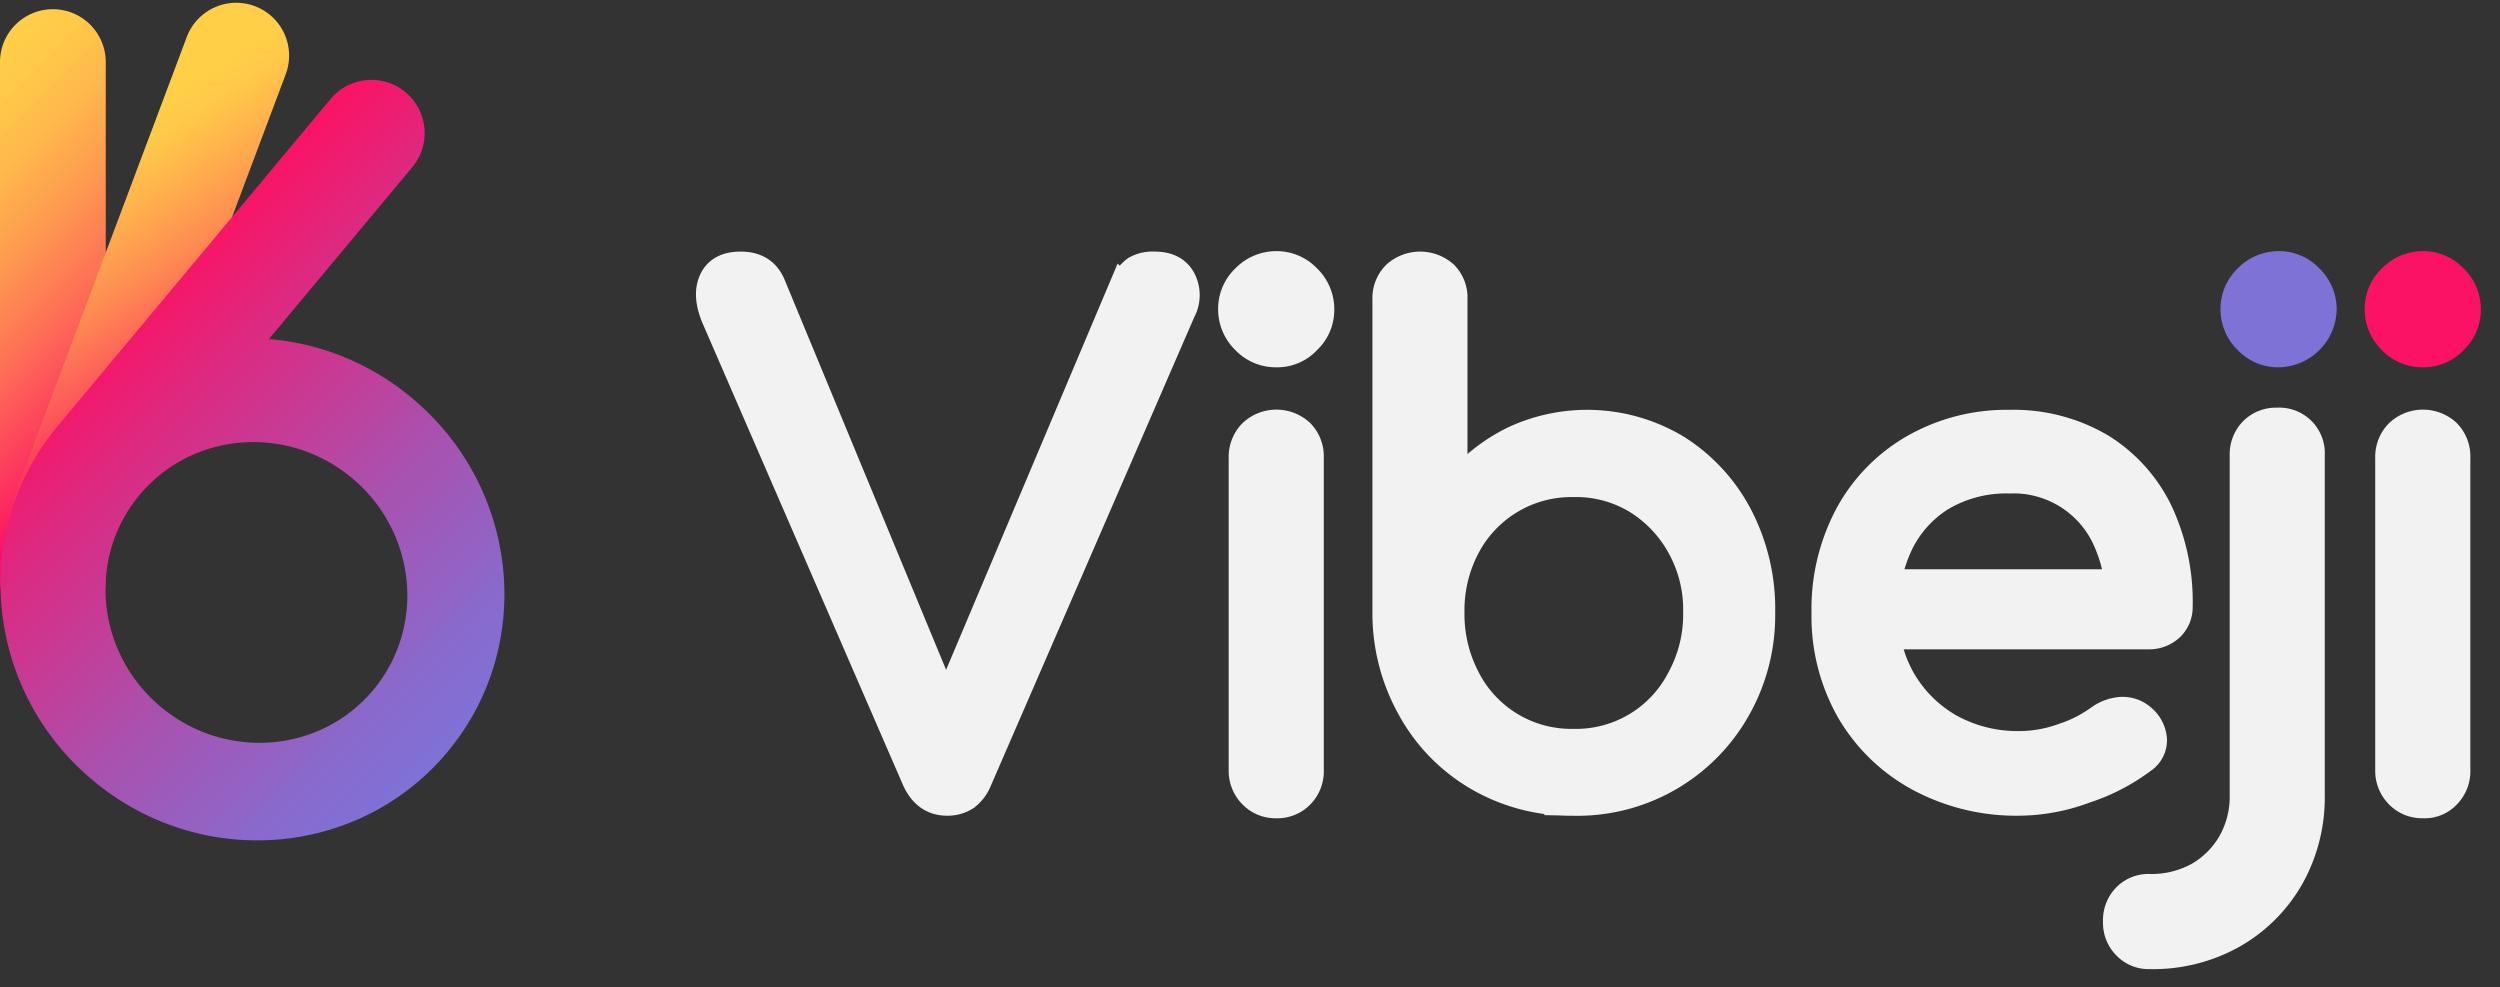 <svg id="Layer_1" data-name="Layer 1" xmlns="http://www.w3.org/2000/svg" xmlns:xlink="http://www.w3.org/1999/xlink" viewBox="0 0 499.72 197.38"><rect x="0" y="0" width="499.72" height="197.38" fill="#333333" stroke="none"/><defs><style>.cls-1{fill:#f2f2f2;stroke:#f2f2f2;}.cls-1,.cls-2,.cls-3{stroke-miterlimit:10;stroke-width:5px;}.cls-2{fill:#7e72d7;stroke:#7e72d7;}.cls-3{fill:#fc1264;stroke:#fc1264;}.cls-4{fill:url(#linear-gradient);}.cls-5{fill:url(#linear-gradient-2);}.cls-6{fill:url(#linear-gradient-3);}</style><linearGradient id="linear-gradient" x1="43.93" y1="102.45" x2="-22.79" y2="169.18" gradientTransform="matrix(1, 0, 0, -1, 0, 200)" gradientUnits="userSpaceOnUse"><stop offset="0.23" stop-color="#fc1264"/><stop offset="0.35" stop-color="#fd3e5d"/><stop offset="0.51" stop-color="#fe7256"/><stop offset="0.66" stop-color="#fe9a50"/><stop offset="0.79" stop-color="#ffb74c"/><stop offset="0.91" stop-color="#ffc949"/><stop offset="1" stop-color="#ffcf48"/></linearGradient><linearGradient id="linear-gradient-2" x1="16.4" y1="221.5" x2="54.81" y2="154.99" gradientTransform="matrix(1.02, -0.04, 0.05, -1.13, -23.66, 260.63)" gradientUnits="userSpaceOnUse"><stop offset="0.31" stop-color="#ffcf48"/><stop offset="0.38" stop-color="#ffc749"/><stop offset="0.49" stop-color="#ffb04d"/><stop offset="0.64" stop-color="#fe8b52"/><stop offset="0.8" stop-color="#fd585a"/><stop offset="0.98" stop-color="#fc1863"/><stop offset="1" stop-color="#fc1264"/></linearGradient><linearGradient id="linear-gradient-3" x1="304.65" y1="45.15" x2="196.04" y2="54.96" gradientTransform="matrix(0.77, 0.64, 0.64, -0.77, -161.61, -21.69)" gradientUnits="userSpaceOnUse"><stop offset="0" stop-color="#7e72d7"/><stop offset="0.15" stop-color="#8a69cc"/><stop offset="0.44" stop-color="#ab50ae"/><stop offset="0.81" stop-color="#df287f"/><stop offset="1" stop-color="#fc1264"/></linearGradient></defs><title>bArtboard 1</title><path class="cls-1" d="M189.31,160.55c-2.89,0-5.08-1.49-6.49-4.56L142.7,63.56c-1.31-3.15-1.4-5.69-.44-7.7s2.89-3.07,5.78-3.07c3.25,0,5.44,1.4,6.57,4.29l35.22,85.07h-1.49l35.92-85.07a8,8,0,0,1,2.63-3.41,7.21,7.21,0,0,1,3.94-.88c2.72,0,4.65,1,5.7,3a7,7,0,0,1-.09,6.57L195.79,156a8,8,0,0,1-2.54,3.42A7,7,0,0,1,189.31,160.55Z"/><path class="cls-1" d="M255.1,161.06a6.73,6.73,0,0,1-5-2.06,7,7,0,0,1-2-5.1V91.57a7.06,7.06,0,0,1,2-5.19,7.35,7.35,0,0,1,10.08,0,7,7,0,0,1,1.93,5.19V153.9a6.94,6.94,0,0,1-1.93,5.1A6.69,6.69,0,0,1,255.1,161.06Z"/><path class="cls-1" d="M314.5,160.55a37,37,0,0,1-19.19-5,35.94,35.94,0,0,1-13.4-13.66,39.12,39.12,0,0,1-5.08-19.45V59.8a6.87,6.87,0,0,1,2-5.08,7.55,7.55,0,0,1,10.08,0,6.79,6.79,0,0,1,1.92,5.08V96.86a35.3,35.3,0,0,1,11.57-9.12,34.92,34.92,0,0,1,32.85,1.67A35.4,35.4,0,0,1,347.79,103a40.47,40.47,0,0,1,4.55,19.45,38.1,38.1,0,0,1-5,19.45,36.82,36.82,0,0,1-32.85,18.66Zm0-12.36a23.22,23.22,0,0,0,21.2-12.61,26.55,26.55,0,0,0,3.24-13.14,25.78,25.78,0,0,0-3.24-13.14,24.71,24.71,0,0,0-8.67-9.12,23.12,23.12,0,0,0-12.53-3.32,23.46,23.46,0,0,0-21.12,12.44,27,27,0,0,0-3.15,13.14,27.46,27.46,0,0,0,3.15,13.14,23.26,23.26,0,0,0,21.12,12.61Z"/><path class="cls-1" d="M403.68,160.55a41.28,41.28,0,0,1-20.24-4.91,35.78,35.78,0,0,1-13.84-13.4,38.36,38.36,0,0,1-5-19.72,40.14,40.14,0,0,1,4.73-19.79,34.42,34.42,0,0,1,13.14-13.41,37.61,37.61,0,0,1,19.19-4.9,34.66,34.66,0,0,1,18.39,4.73,31.29,31.29,0,0,1,11.74,13,42.67,42.67,0,0,1,4,19.1,5.8,5.8,0,0,1-1.75,4.29,6.4,6.4,0,0,1-4.55,1.75H374.25v-11h54.84l-5.61,3.86a30.58,30.58,0,0,0-2.71-12.27,20.1,20.1,0,0,0-19.1-11.74,25.22,25.22,0,0,0-13.41,3.42,22.23,22.23,0,0,0-8.41,9.38,30.52,30.52,0,0,0-2.85,13.5,26,26,0,0,0,3.42,13.4,25.54,25.54,0,0,0,9.46,9.37,27.67,27.67,0,0,0,13.84,3.42,25.43,25.43,0,0,0,8.67-1.58,25.75,25.75,0,0,0,7.19-3.68A8.69,8.69,0,0,1,424,141.8a6.11,6.11,0,0,1,4.2,1.4,6.42,6.42,0,0,1,2.45,4.56,4.91,4.91,0,0,1-2.19,4.29,39.78,39.78,0,0,1-11.56,6A38.56,38.56,0,0,1,403.68,160.55Z"/><path class="cls-1" d="M429.7,191.21a6.42,6.42,0,0,1-4.9-2,6.72,6.72,0,0,1-1.93-5,6.8,6.8,0,0,1,1.93-5.08,6.48,6.48,0,0,1,4.9-1.93,19.21,19.21,0,0,0,9.64-2.36,17.77,17.77,0,0,0,6.48-6.49,18.51,18.51,0,0,0,2.37-9.46V91a6.91,6.91,0,0,1,2-5.09,6.75,6.75,0,0,1,5-1.92,6.6,6.6,0,0,1,7,6.17,5.75,5.75,0,0,1,0,.83v67.8a32.79,32.79,0,0,1-4.2,16.74A30.8,30.8,0,0,1,446.52,187,32.79,32.79,0,0,1,429.7,191.21Z"/><path class="cls-1" d="M484.28,161.06a6.73,6.73,0,0,1-5-2.06,7,7,0,0,1-2-5.1V91.57a7.06,7.06,0,0,1,2-5.19,7.35,7.35,0,0,1,10.08,0,7,7,0,0,1,1.93,5.19V153.9a6.94,6.94,0,0,1-1.93,5.1A6.38,6.38,0,0,1,484.28,161.06Z"/><path class="cls-1" d="M255.1,70.92a8.68,8.68,0,0,1-6.4-2.71,8.89,8.89,0,0,1-2.71-6.4,8.68,8.68,0,0,1,2.71-6.39,8.9,8.9,0,0,1,6.4-2.72,8.69,8.69,0,0,1,6.4,2.72,8.89,8.89,0,0,1,2.71,6.39,8.64,8.64,0,0,1-2.71,6.4A8.43,8.43,0,0,1,255.1,70.92Z"/><path class="cls-2" d="M455.46,70.92a8.64,8.64,0,0,1-6.4-2.71,8.89,8.89,0,0,1-2.71-6.4,8.68,8.68,0,0,1,2.71-6.39,8.9,8.9,0,0,1,6.4-2.72,8.67,8.67,0,0,1,6.39,2.72,8.86,8.86,0,0,1,2.72,6.39,9.27,9.27,0,0,1-9.11,9.11Z"/><path class="cls-3" d="M484.28,70.92a8.68,8.68,0,0,1-6.4-2.71,8.89,8.89,0,0,1-2.71-6.4,8.71,8.71,0,0,1,2.71-6.39,8.9,8.9,0,0,1,6.4-2.72,8.69,8.69,0,0,1,6.4,2.72,8.89,8.89,0,0,1,2.71,6.39,8.64,8.64,0,0,1-2.71,6.4A8.55,8.55,0,0,1,484.28,70.92Z"/><path class="cls-4" d="M21.14,12.41V116a10.57,10.57,0,0,1-10.57,10.57h0A10.57,10.57,0,0,1,0,116V12.41A10.57,10.57,0,0,1,10.57,1.84h0A10.57,10.57,0,0,1,21.14,12.41Z"/><path class="cls-5" d="M57.11,14.85,21,111a10.58,10.58,0,0,1-13.62,6.18h0a10.58,10.58,0,0,1-6.17-13.62L37.33,7.4A10.57,10.57,0,0,1,50.94,1.23h0A10.57,10.57,0,0,1,57.11,14.85Z"/><path class="cls-6" d="M32.16,141.31c-12.9-10.77-14.81-29.73-4.27-42.37s29.54-14.16,42.45-3.4,14.81,29.73,4.27,42.37S45.06,152.07,32.16,141.31ZM9.66,87.55h0C-5.88,108.65-2.16,138.68,18.58,156c21.54,18,53.27,15.41,70.87-5.7s14.43-52.78-7.11-70.74a51.11,51.11,0,0,0-28.58-11.8L82.6,33.19A10.64,10.64,0,0,0,66.26,19.57L11.47,85.24Z"/></svg>